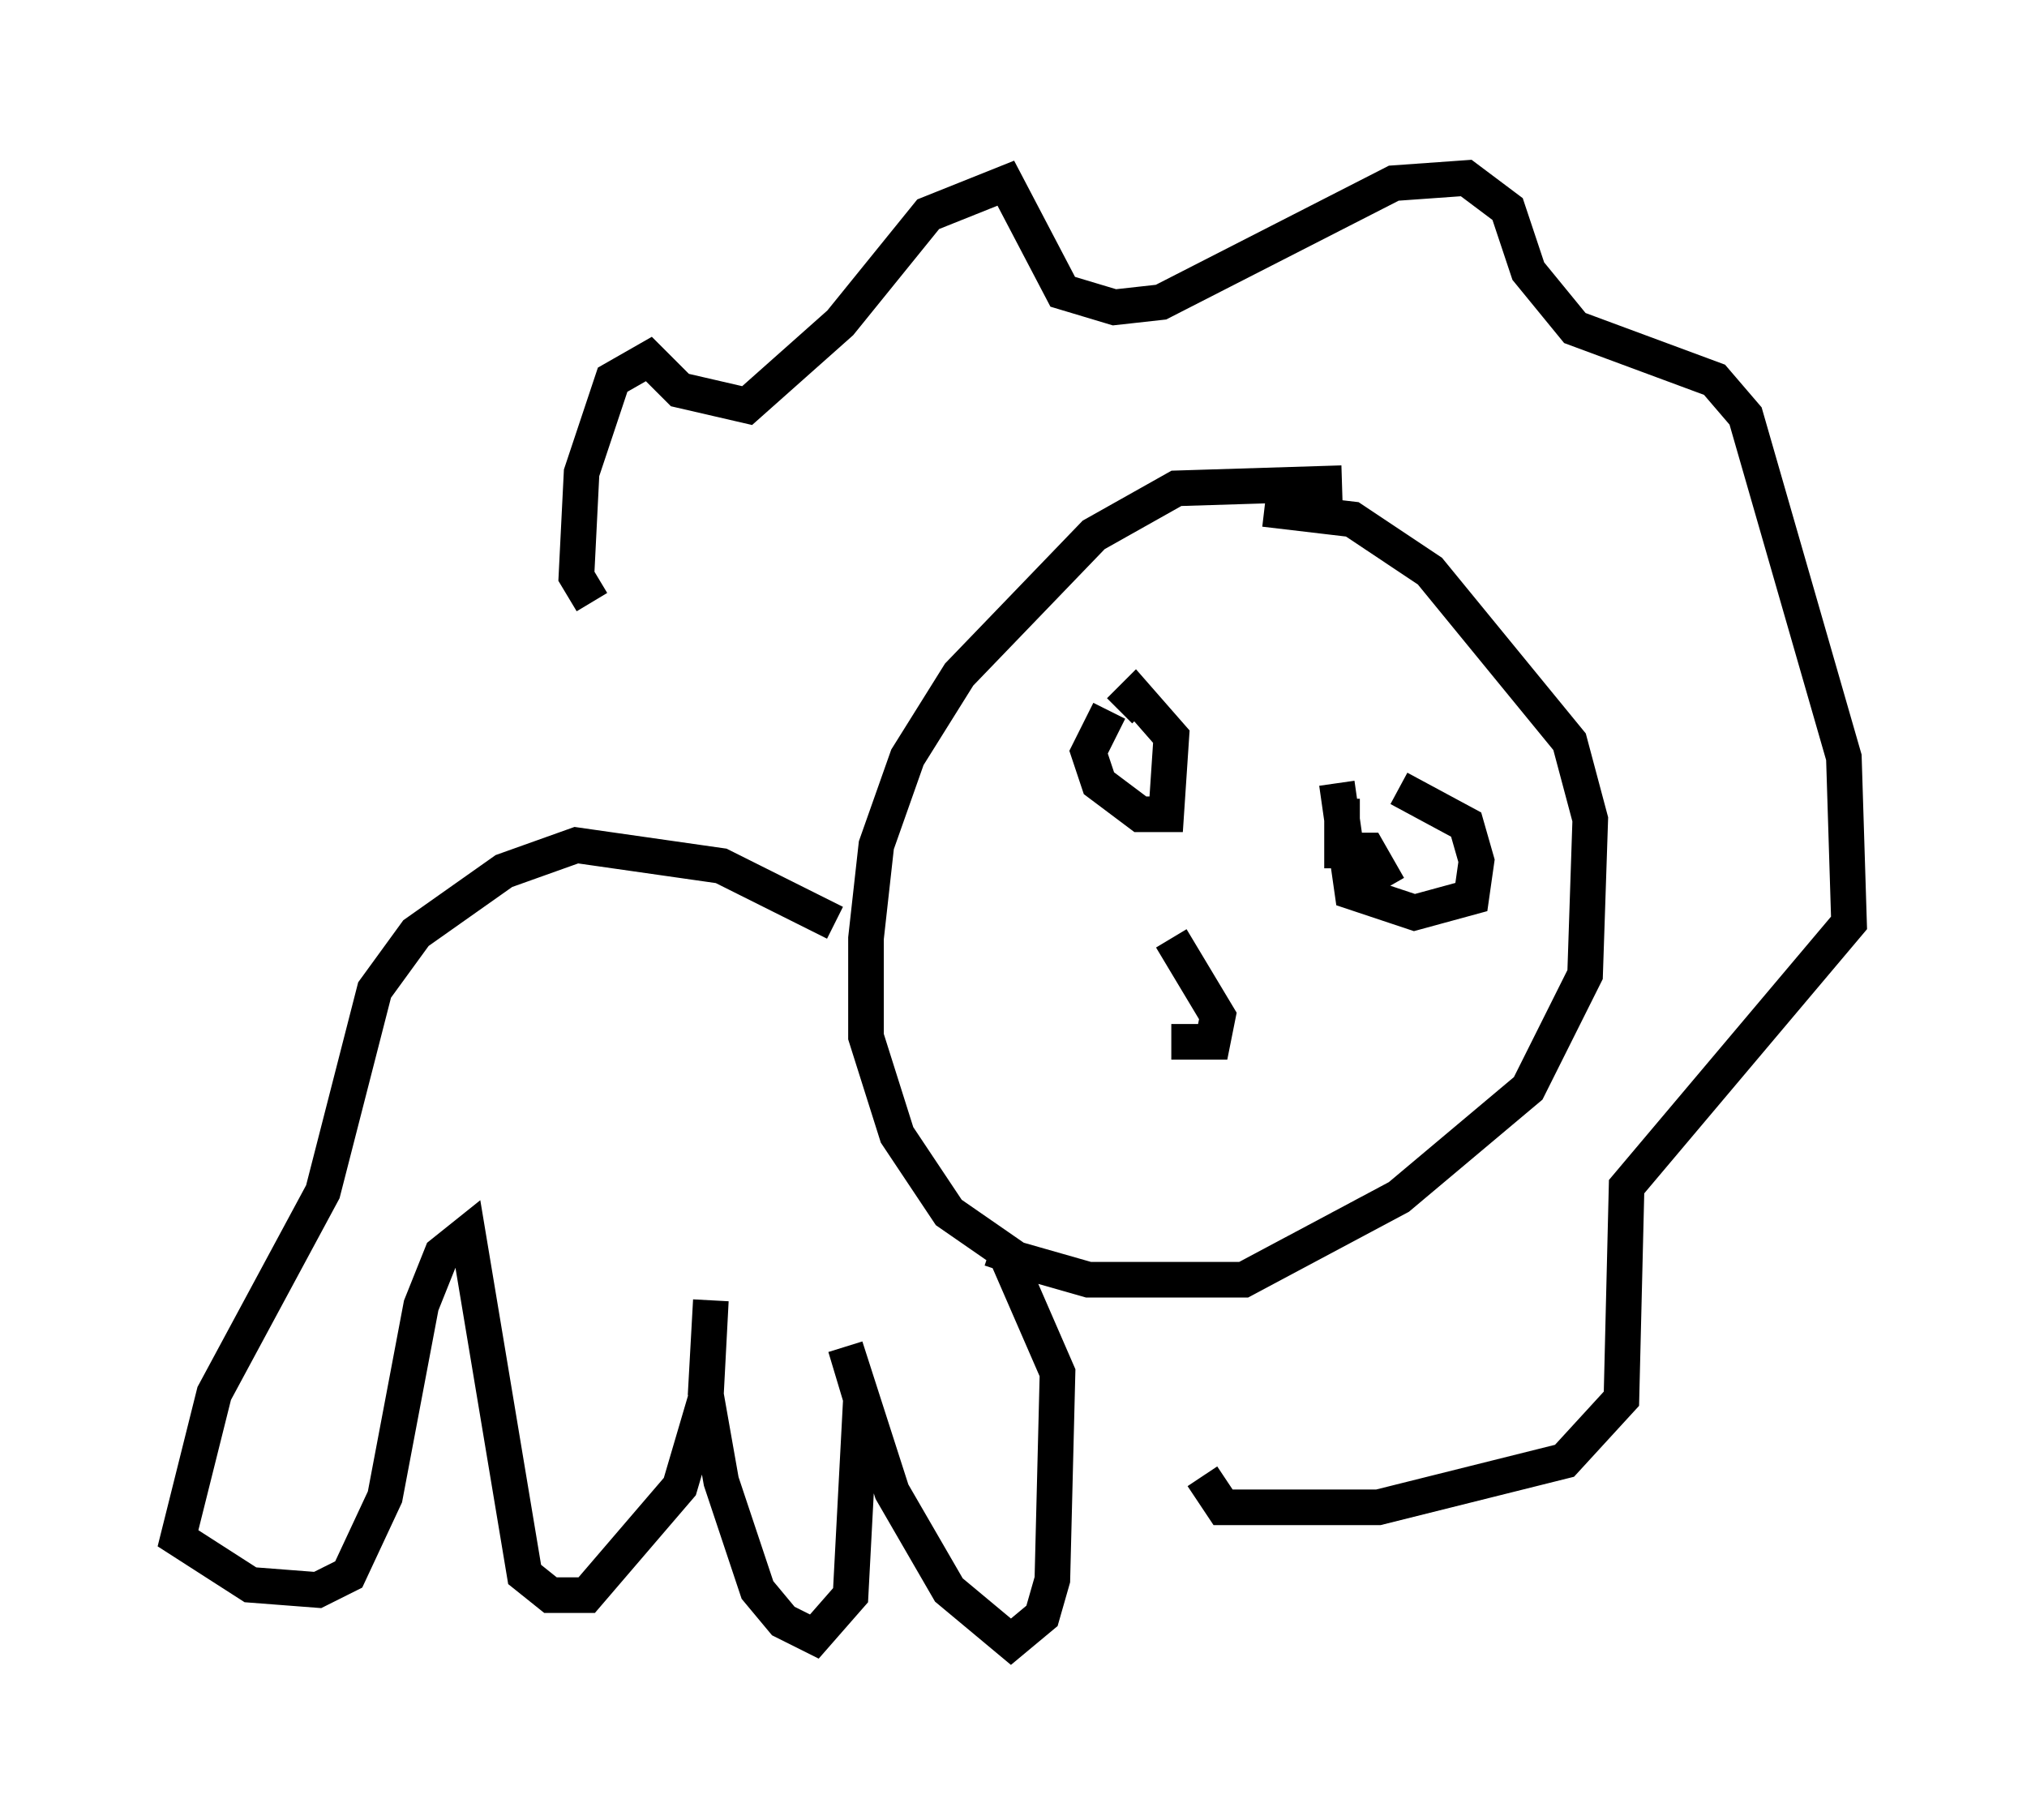 <?xml version="1.0" encoding="utf-8" ?>
<svg baseProfile="full" height="51.106" version="1.1" width="56.916" xmlns="http://www.w3.org/2000/svg" xmlns:ev="http://www.w3.org/2001/xml-events" xmlns:xlink="http://www.w3.org/1999/xlink"><defs /><rect fill="white" height="51.106" width="56.916" x="0" y="0" /><path d="M40.877, 15.603 m-3.196, -2.034 l-4.648, 0.145 -2.324, 1.307 l-3.777, 3.922 -1.453, 2.324 l-0.872, 2.469 -0.291, 2.615 l0.0, 2.76 0.872, 2.76 l1.453, 2.179 1.888, 1.307 l2.034, 0.581 4.358, 0.0 l4.358, -2.324 3.631, -3.05 l1.598, -3.196 0.145, -4.358 l-0.581, -2.179 -3.922, -4.793 l-2.179, -1.453 -2.469, -0.291 m-12.056, 11.62 l-3.196, -1.598 -4.067, -0.581 l-2.034, 0.726 -2.469, 1.743 l-1.162, 1.598 -1.453, 5.665 l-3.05, 5.665 -1.017, 4.067 l2.034, 1.307 1.888, 0.145 l0.872, -0.436 1.017, -2.179 l1.017, -5.374 0.581, -1.453 l0.726, -0.581 1.598, 9.587 l0.726, 0.581 1.017, 0.0 l2.615, -3.05 0.726, -2.469 l0.145, -2.76 -0.145, 2.615 l0.436, 2.469 1.017, 3.05 l0.726, 0.872 0.872, 0.436 l1.017, -1.162 0.291, -5.52 l-0.436, -1.453 1.307, 4.067 l1.598, 2.76 1.743, 1.453 l0.872, -0.726 0.291, -1.017 l0.145, -5.81 -1.453, -3.341 l-0.436, -0.145 m-11.184, -18.156 l-0.436, -0.726 0.145, -2.905 l0.872, -2.615 1.017, -0.581 l0.872, 0.872 1.888, 0.436 l2.615, -2.324 2.469, -3.05 l2.179, -0.872 1.598, 3.05 l1.453, 0.436 1.307, -0.145 l6.536, -3.341 2.034, -0.145 l1.162, 0.872 0.581, 1.743 l1.307, 1.598 3.922, 1.453 l0.872, 1.017 2.76, 9.587 l0.145, 4.648 -6.246, 7.408 l-0.145, 5.955 -1.598, 1.743 l-5.229, 1.307 -4.358, 0.0 l-0.581, -0.872 m-2.615, -21.497 l-0.581, 1.162 0.291, 0.872 l1.162, 0.872 0.726, 0.0 l0.145, -2.179 -1.017, -1.162 l-0.436, 0.436 m6.246, 2.469 l0.0, 1.453 0.726, 0.0 l0.581, 1.017 m-1.453, -2.905 l0.436, 3.05 1.743, 0.581 l1.598, -0.436 0.145, -1.017 l-0.291, -1.017 -1.888, -1.017 m-6.391, 4.212 l1.307, 2.179 -0.145, 0.726 l-1.162, 0.0 " fill="none" stroke="black" stroke-width="1" /></svg>